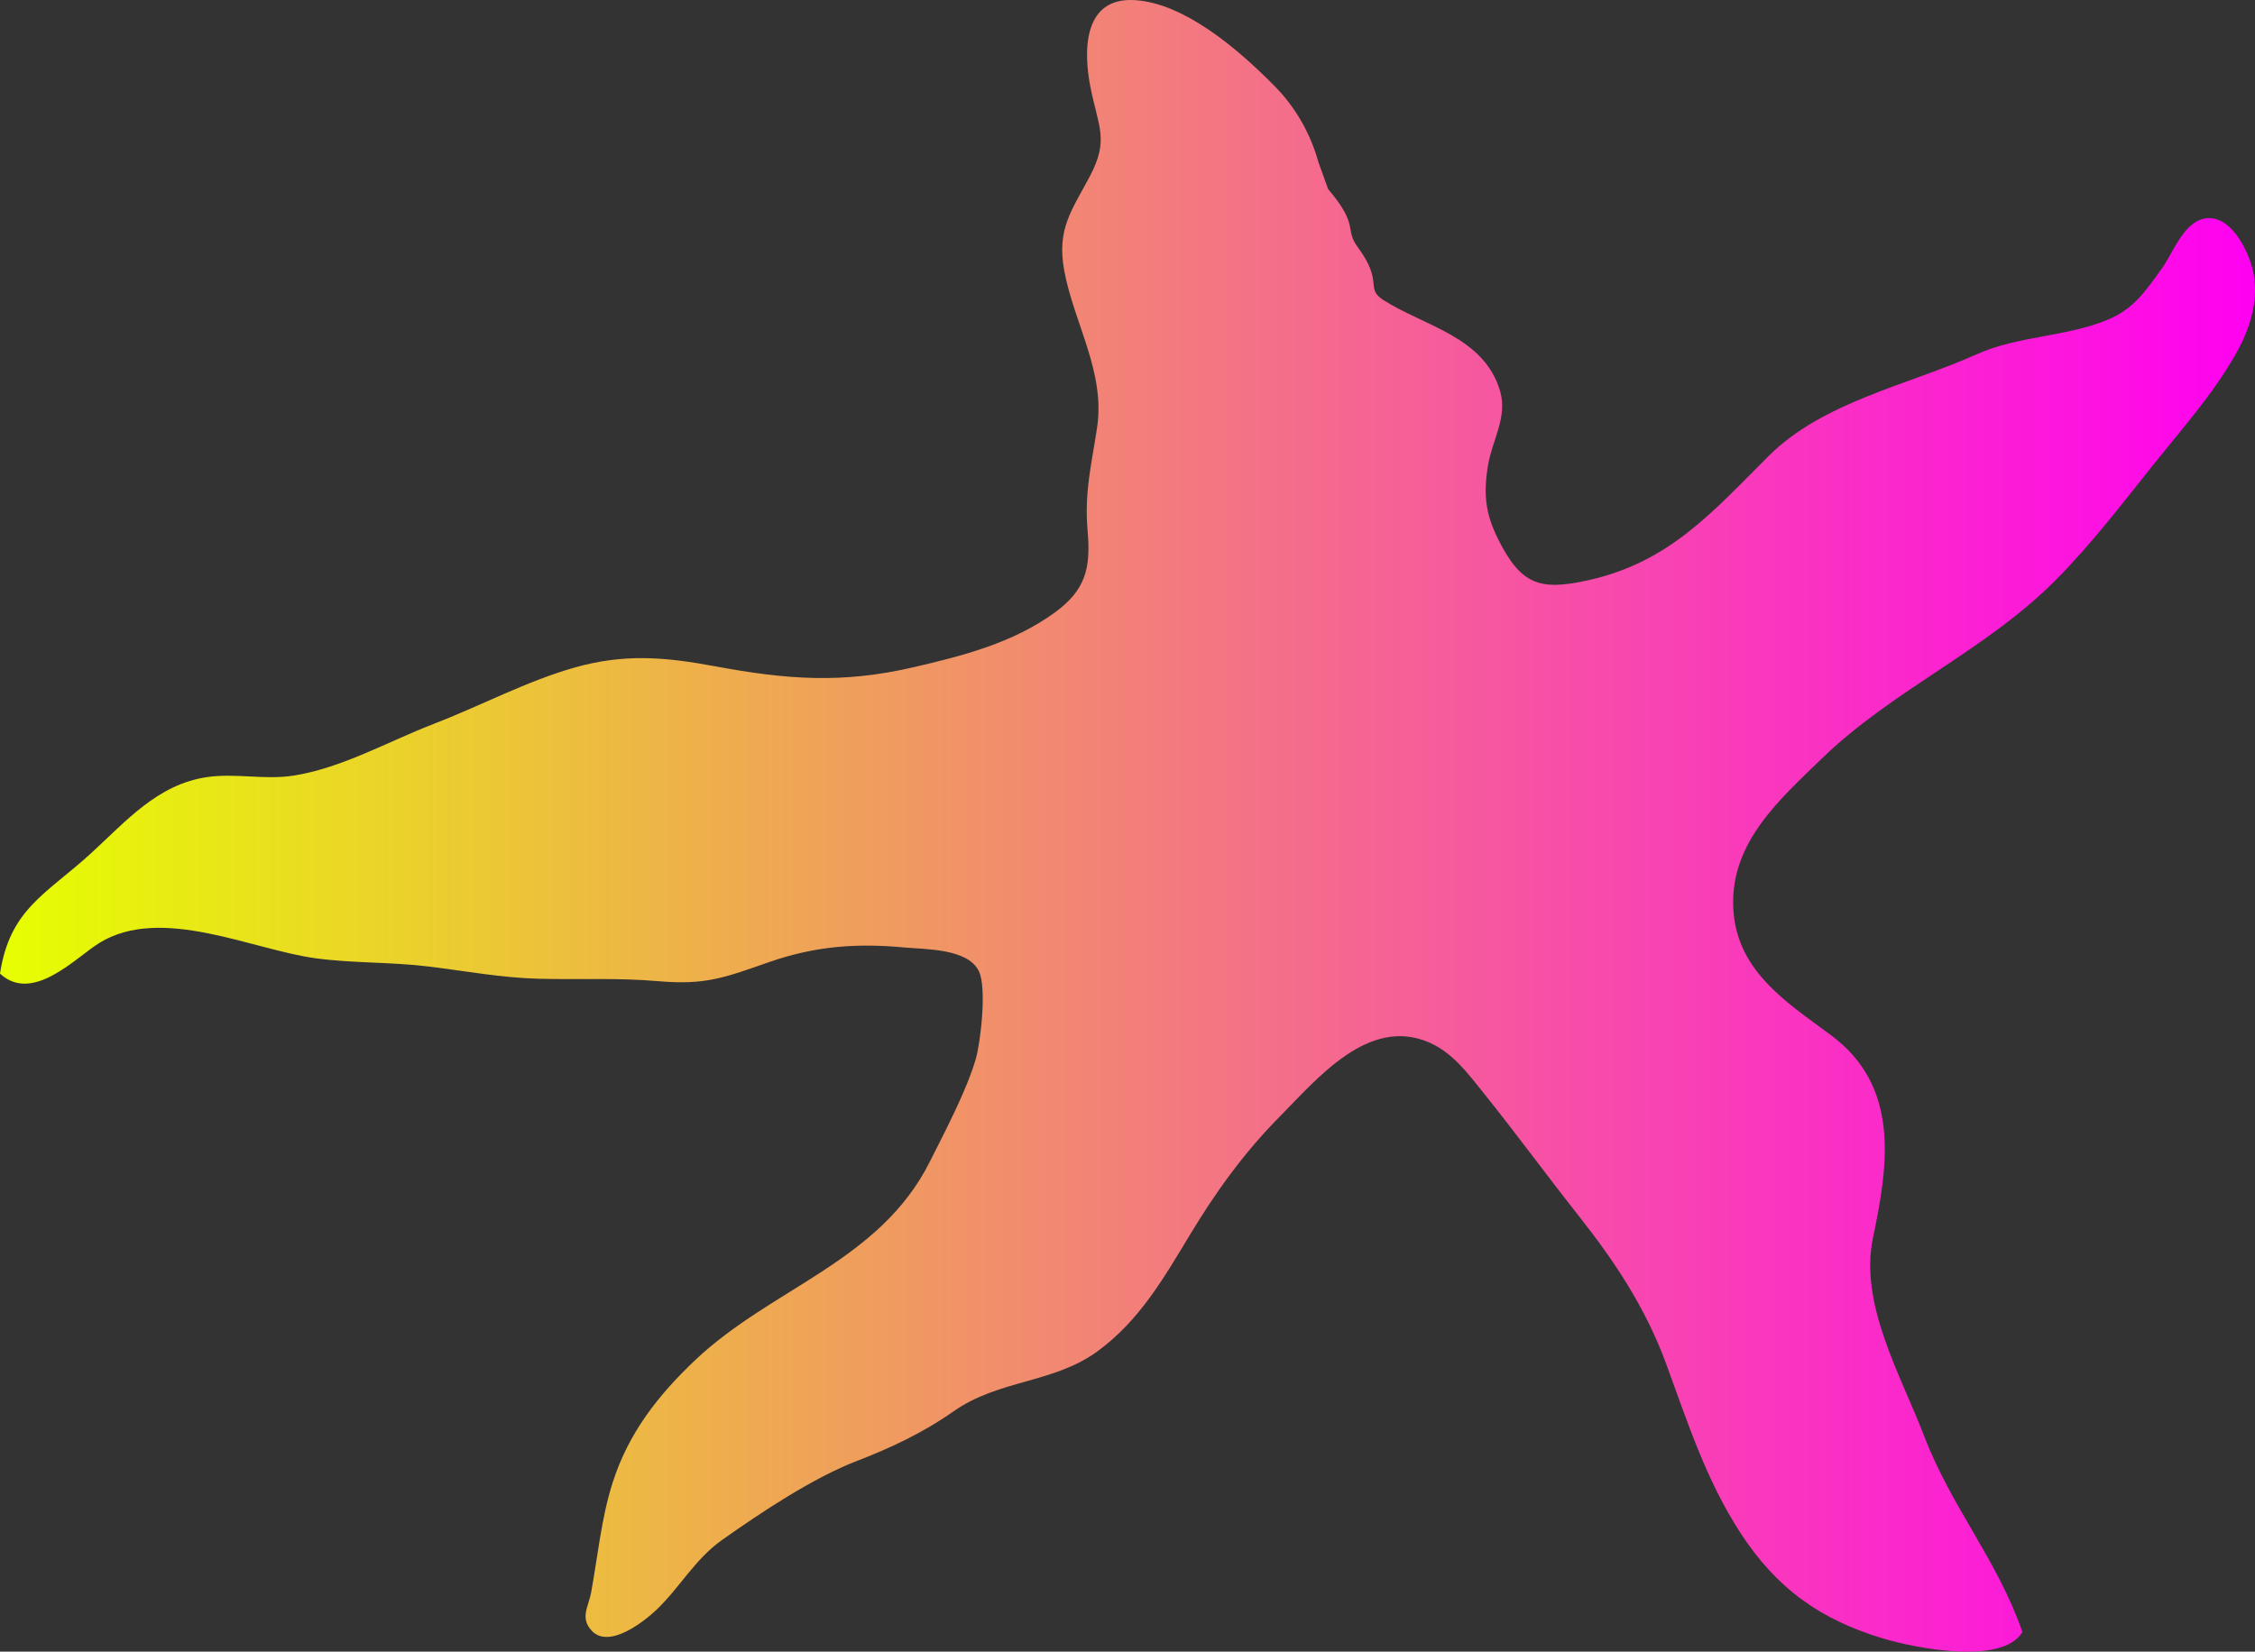<?xml version="1.0" encoding="UTF-8"?><svg id="Ebene_1" xmlns="http://www.w3.org/2000/svg" xmlns:xlink="http://www.w3.org/1999/xlink" viewBox="0 0 320.14 234.55"><rect x="0" y="0" width="320.14" height="234.55" fill="#333333" stroke="none"/><defs><style>.cls-1{fill:url(#linear-gradient);stroke-width:0px;}</style><linearGradient id="linear-gradient" x1="0" y1="203.39" x2="320.14" y2="203.39" gradientTransform="translate(0 320.66) scale(1 -1)" gradientUnits="userSpaceOnUse"><stop offset="0" stop-color="#e6ff00"/><stop offset="1" stop-color="#ff00f2"/></linearGradient></defs><path class="cls-1" d="m187.18,23.04c-1.13-4.07-3.25-7.8-6.22-10.81C175.48,6.67,168.02.46,161.15.02c-7.37-.47-7.37,7.16-6.34,12.37,1.11,5.62,2.67,7.42-.08,12.63-2.58,4.89-4.74,7.47-3.63,13.46,1.38,7.43,5.84,14.37,4.65,22.25-.81,5.37-1.82,9.19-1.34,14.74.44,5.13-.22,8.3-4.7,11.54-5.95,4.31-12.98,6.11-20,7.74-10.17,2.36-18.03,1.76-28.24-.14-7.11-1.32-12.88-1.81-19.94.2-6.84,1.95-13.33,5.44-19.96,7.99-6.46,2.49-13.12,6.32-20.02,7.36-4.06.61-8.15-.4-12.19.2-7,1.04-11.46,6.25-16.39,10.77-6.42,5.88-11.55,7.89-12.97,17.13,4.65,4.31,10.79-2.32,14.13-4.37,8.82-5.41,21.78,1.03,30.8,2.21,5.28.7,10.68.5,15.99,1.16,5.18.64,10.28,1.59,15.52,1.73,5.77.15,11.29-.16,17.06.35,6.68.58,9.43-.53,15.74-2.73,6.54-2.27,12.42-2.7,19.28-2.05,2.76.26,8.95.11,10.47,3.4,1.13,2.45.2,10.04-.43,12.31-1.26,4.48-4.48,10.56-6.55,14.69-7.11,14.22-22.43,17.87-33.36,28.23-5.28,5.01-9.44,10.36-11.67,17.35-1.62,5.07-2.1,10.41-3.06,15.62-.38,2.03-1.61,3.6.09,5.42,2.51,2.68,7.6-1.47,9.16-2.95,3.38-3.21,5.44-7.18,9.38-9.97,5.58-3.94,12.85-8.78,19.12-11.2,4.79-1.84,9.45-4.04,13.65-7,6.51-4.59,14.2-3.97,20.5-8.57,5.94-4.35,9.36-10.32,13.11-16.53,3.72-6.16,7.67-11.65,12.76-16.8,5.3-5.35,12.56-14.23,21.16-10.54,3.38,1.45,5.57,4.45,7.78,7.2,4.6,5.73,8.96,11.7,13.52,17.47,5.16,6.52,9.5,13.12,12.38,20.95,3.06,8.33,5.66,16.49,10.53,24,5.12,7.9,11.35,12.37,20.35,15.06,4.18,1.25,16.82,3.89,19.71-.94-3.51-10.17-10.06-17.68-13.93-27.78-3.33-8.71-9.27-18.79-7.28-28.22,2.22-10.52,3.82-21.55-6.05-28.82-6.43-4.74-13.53-9.26-13.8-18.28-.28-9.12,6.62-15.15,12.53-20.89,10.15-9.86,23.36-15.38,33.36-25.5,5.01-5.07,9.3-10.7,13.74-16.26,4.02-5.02,8.33-9.86,11.55-15.44,2.05-3.55,3.44-7.54,2.7-11.71-.46-2.58-2.87-8.07-6.49-7.88-3.31.17-4.89,4.85-6.47,7.05-2.31,3.22-4.01,5.84-7.78,7.39-6.01,2.47-12.63,2.23-18.59,4.9-9.81,4.4-21.79,6.73-29.53,14.45-7.92,7.9-14.02,15.02-25.48,17.6-6.89,1.55-9.61.77-12.88-5.74-1.86-3.71-2.14-6.49-1.46-10.59.58-3.5,2.78-6.8,1.72-10.46-2.23-7.77-10.83-9.28-16.61-12.99-2.6-1.67.1-2.48-3.6-7.48-1.97-2.67.28-2.96-4.21-8.25l-1.38-3.82Z"/></svg>